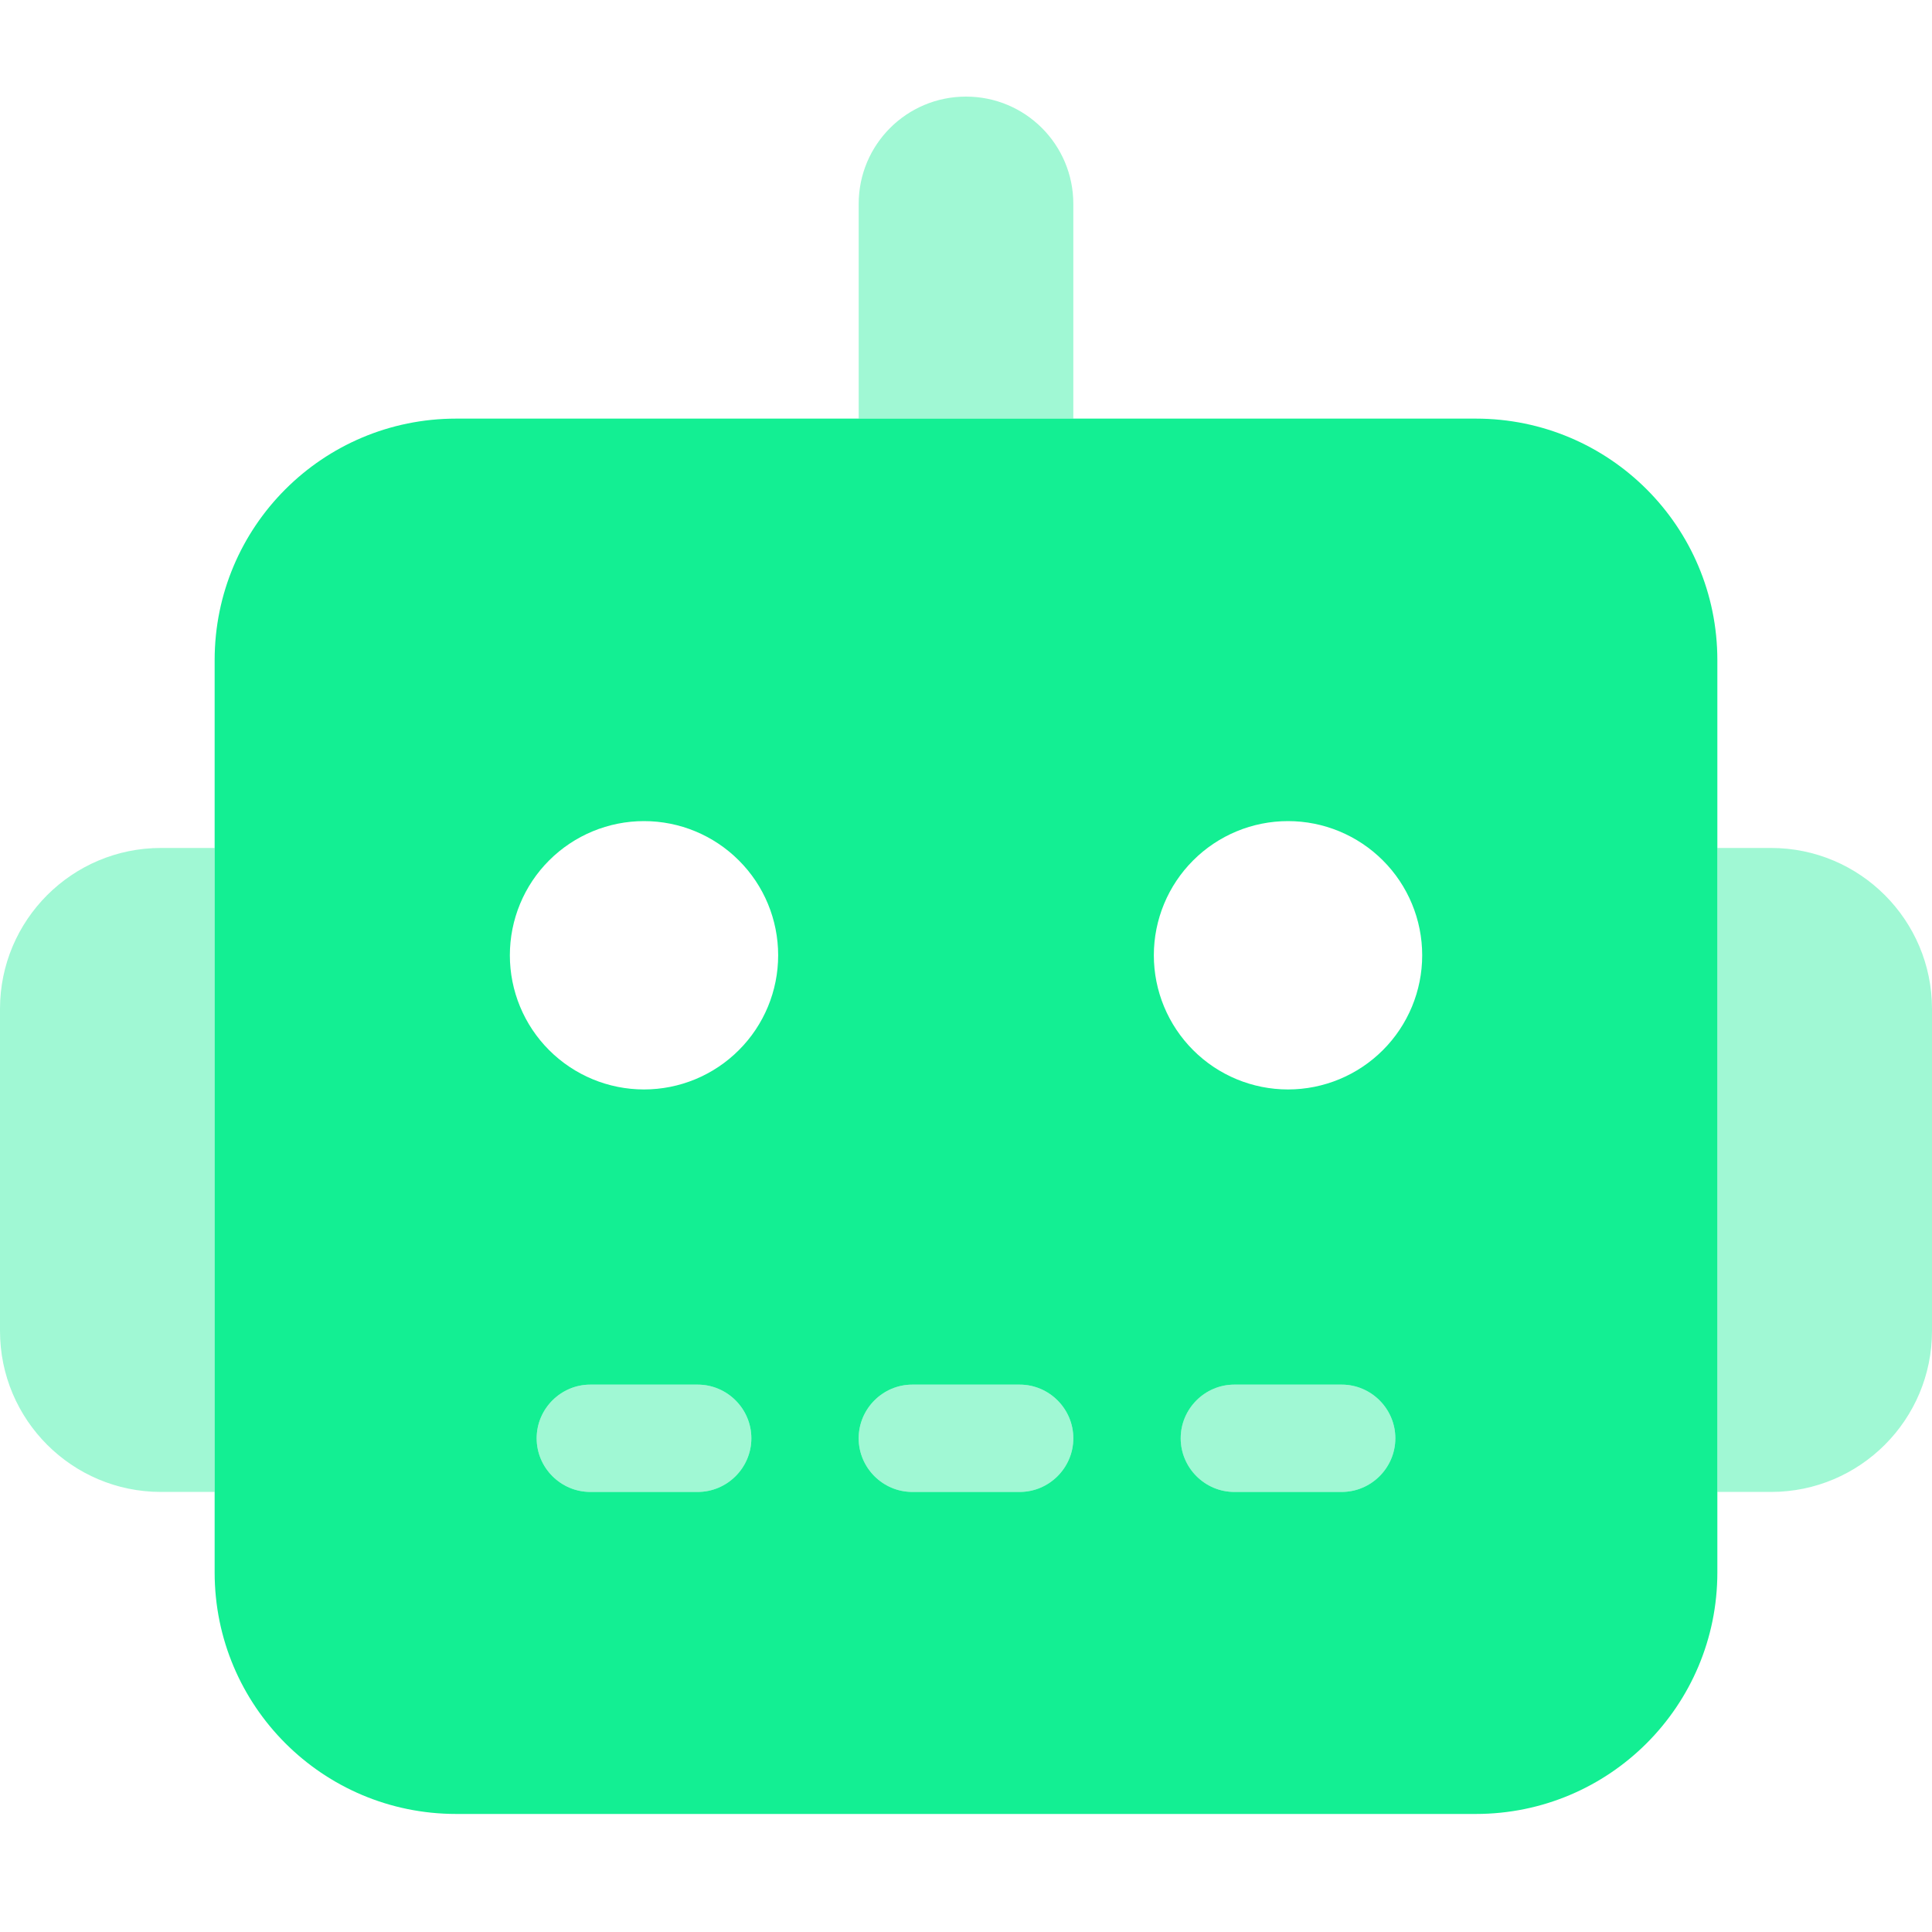 <svg width="40" height="40" viewBox="0 0 40 40" fill="none" xmlns="http://www.w3.org/2000/svg">
<path d="M9.444 8.667C6.681 8.667 4.444 10.903 4.444 13.667V32.556C4.444 35.319 6.681 37.556 9.444 37.556H30.556C33.319 37.556 35.556 35.319 35.556 32.556V13.667C35.556 10.903 33.319 8.667 30.556 8.667H9.444ZM12.222 28.667H14.444C15.056 28.667 15.556 29.167 15.556 29.778C15.556 30.389 15.056 30.889 14.444 30.889H12.222C11.611 30.889 11.111 30.389 11.111 29.778C11.111 29.167 11.611 28.667 12.222 28.667ZM18.889 28.667H21.111C21.722 28.667 22.222 29.167 22.222 29.778C22.222 30.389 21.722 30.889 21.111 30.889H18.889C18.278 30.889 17.778 30.389 17.778 29.778C17.778 29.167 18.278 28.667 18.889 28.667ZM25.556 28.667H27.778C28.389 28.667 28.889 29.167 28.889 29.778C28.889 30.389 28.389 30.889 27.778 30.889H25.556C24.945 30.889 24.445 30.389 24.445 29.778C24.445 29.167 24.945 28.667 25.556 28.667ZM10.556 19.778C10.556 19.041 10.848 18.334 11.369 17.814C11.89 17.293 12.597 17 13.333 17C14.07 17 14.777 17.293 15.297 17.814C15.819 18.334 16.111 19.041 16.111 19.778C16.111 20.515 15.819 21.221 15.297 21.742C14.777 22.263 14.07 22.556 13.333 22.556C12.597 22.556 11.89 22.263 11.369 21.742C10.848 21.221 10.556 20.515 10.556 19.778ZM26.667 17C27.403 17 28.11 17.293 28.631 17.814C29.152 18.334 29.445 19.041 29.445 19.778C29.445 20.515 29.152 21.221 28.631 21.742C28.11 22.263 27.403 22.556 26.667 22.556C25.93 22.556 25.223 22.263 24.703 21.742C24.182 21.221 23.889 20.515 23.889 19.778C23.889 19.041 24.182 18.334 24.703 17.814C25.223 17.293 25.93 17 26.667 17Z" fill="#13EF93"/>
<path opacity="0.4" d="M20 2C18.771 2 17.778 2.993 17.778 4.222V8.667H22.222V4.222C22.222 2.993 21.229 2 20 2ZM11.111 29.778C11.111 30.389 11.611 30.889 12.222 30.889H14.444C15.056 30.889 15.556 30.389 15.556 29.778C15.556 29.167 15.056 28.667 14.444 28.667H12.222C11.611 28.667 11.111 29.167 11.111 29.778ZM17.778 29.778C17.778 30.389 18.278 30.889 18.889 30.889H21.111C21.722 30.889 22.222 30.389 22.222 29.778C22.222 29.167 21.722 28.667 21.111 28.667H18.889C18.278 28.667 17.778 29.167 17.778 29.778ZM24.444 29.778C24.444 30.389 24.944 30.889 25.556 30.889H27.778C28.389 30.889 28.889 30.389 28.889 29.778C28.889 29.167 28.389 28.667 27.778 28.667H25.556C24.944 28.667 24.444 29.167 24.444 29.778ZM3.333 17.556C1.493 17.556 0 19.049 0 20.889V27.556C0 29.396 1.493 30.889 3.333 30.889H4.444V17.556H3.333ZM36.667 17.556H35.556V30.889H36.667C38.507 30.889 40 29.396 40 27.556V20.889C40 19.049 38.507 17.556 36.667 17.556Z" fill="#13EF93"/>
</svg>
